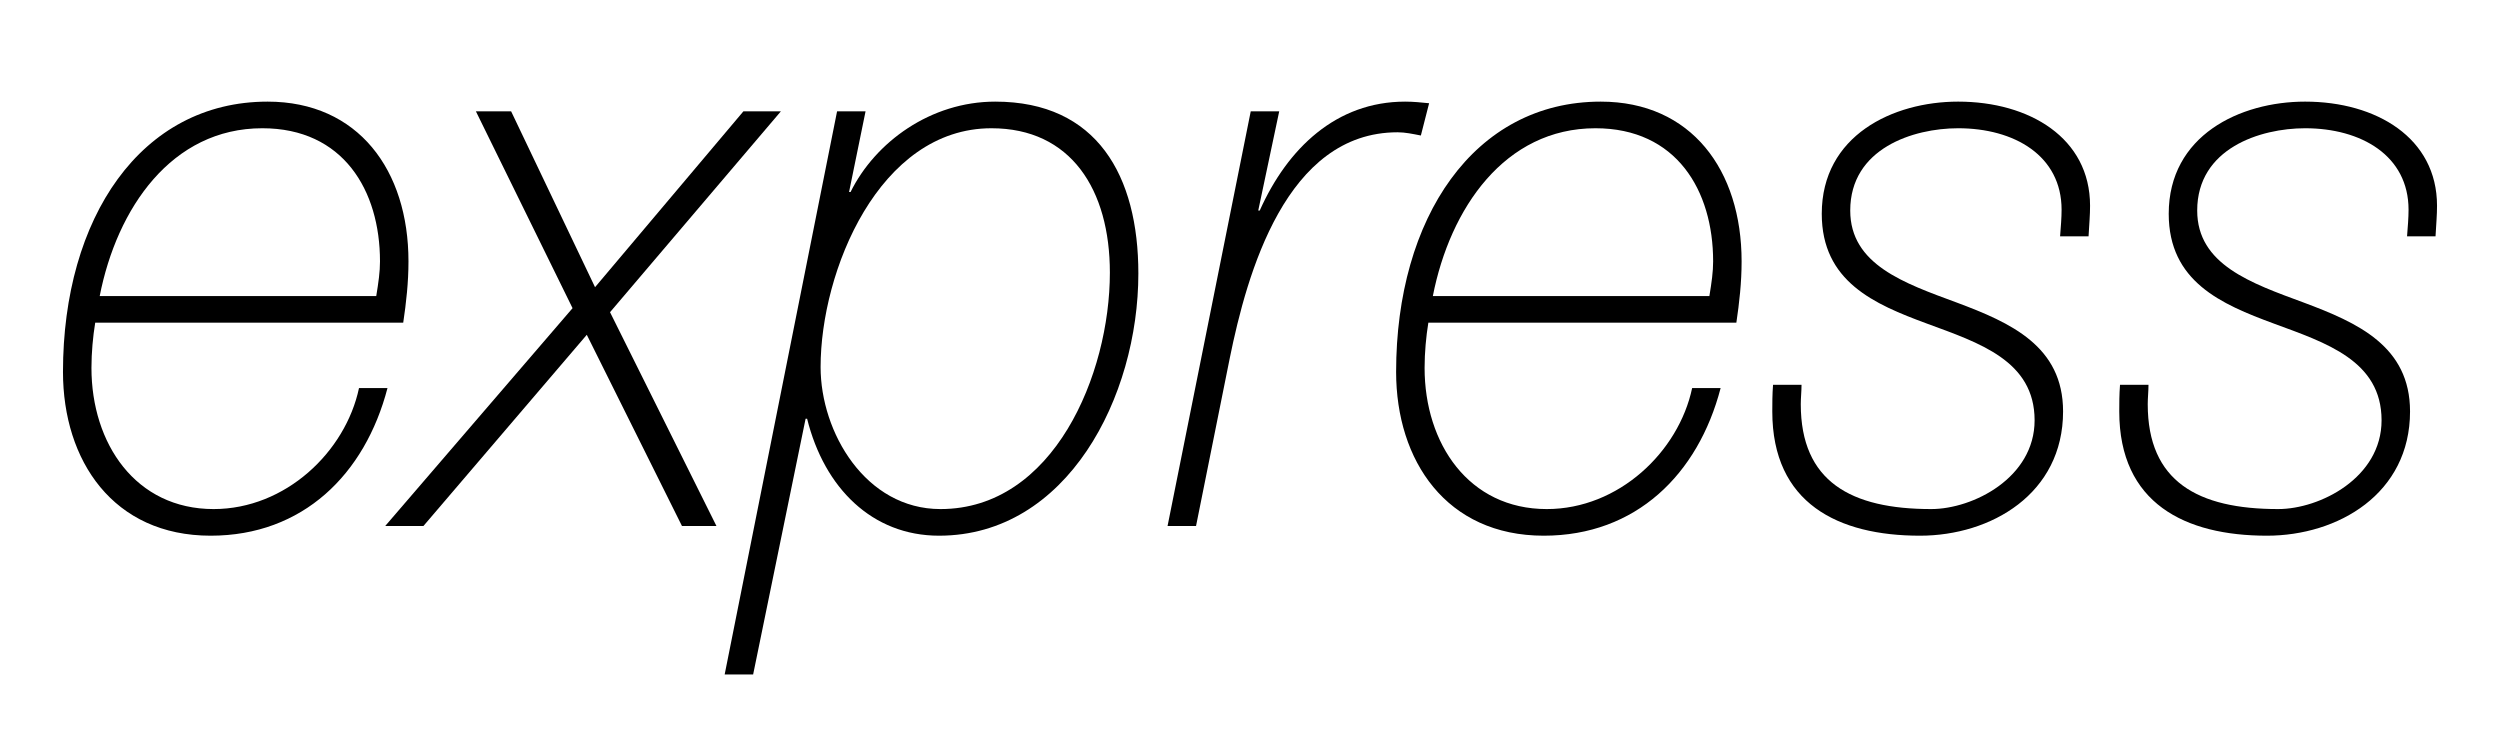 <?xml version="1.0" encoding="utf-8"?>
<!-- Generator: Adobe Illustrator 16.0.0, SVG Export Plug-In . SVG Version: 6.00 Build 0)  -->
<!DOCTYPE svg PUBLIC "-//W3C//DTD SVG 1.1 Tiny//EN" "http://www.w3.org/Graphics/SVG/1.1/DTD/svg11-tiny.dtd">
<svg version="1.1" baseProfile="tiny" id="Layer_1" xmlns="http://www.w3.org/2000/svg" xmlns:xlink="http://www.w3.org/1999/xlink"
	 x="0px" y="0px" width="880.456px" height="257.686px" viewBox="-188.851 257.685 880.456 257.686" overflow="scroll"
	 xml:space="preserve">
<g>
	<path d="M-155.322,371.332c-0.793,4.831-1.321,10.513-1.321,15.912c0,26.71,15.573,49.726,43.024,49.726
		c25.338,0,46.452-20.174,51.205-42.622h10.03c-7.92,30.404-29.825,51.999-62.291,51.999c-34.313,0-51.996-26.426-51.996-57.683
		c0-54.271,27.448-95.188,72.056-95.188c31.936,0,49.621,24.153,49.621,56.261c0,7.388-0.793,14.492-1.849,21.596H-155.322z
		 M-56.345,361.954c0.792-4.831,1.321-8.524,1.321-12.218c0-25.004-12.933-46.884-41.439-46.884
		c-31.936,0-51.205,28.13-57.274,59.102H-56.345z"/>
	<path d="M20.713,358.829l52.261-61.944H86.17l-60.179,70.753l37.48,75.298H51.329l-33.52-67.342l-57.539,67.342h-13.46
		l65.984-76.721l-34.048-69.331h12.406L20.713,358.829z"/>
	<path d="M105.955,296.885h10.03l-5.808,28.415h0.528c8.711-17.617,28.242-31.825,50.941-31.825
		c35.896,0,50.413,26.143,50.413,60.523c0,43.475-25.074,92.348-70.207,92.348c-23.492,0-40.384-16.765-46.455-41.201h-0.528
		l-18.477,90.073H66.364L105.955,296.885z M202.028,353.715c0-29.266-13.724-50.862-41.702-50.862
		c-39.591,0-60.177,50.294-60.177,84.108c0,23.016,15.836,50.009,42.229,50.009C182.233,436.969,202.028,389.517,202.028,353.715z"
		/>
	<path d="M251.638,296.885h10.03l-7.39,34.951h0.528c9.765-21.878,26.92-38.361,51.203-38.361c2.905,0,5.543,0.285,8.448,0.568
		l-2.905,11.366c-2.903-0.568-5.543-1.137-8.181-1.137c-39.328,0-53.052,49.726-59.123,79.56l-11.877,59.104h-10.03L251.638,296.885
		z"/>
	<path d="M314.186,371.332c-0.792,4.831-1.32,10.513-1.32,15.912c0,26.71,15.573,49.726,43.023,49.726
		c25.338,0,46.453-20.174,51.205-42.622h10.03c-7.921,30.404-29.825,51.999-62.291,51.999c-34.313,0-51.996-26.426-51.996-57.683
		c0-54.271,27.449-95.188,72.055-95.188c31.937,0,49.621,24.153,49.621,56.261c0,7.388-0.792,14.492-1.849,21.596H314.186z
		 M413.164,361.954c0.792-4.831,1.32-8.524,1.32-12.218c0-25.004-12.934-46.884-41.439-46.884c-31.936,0-51.205,28.13-57.274,59.102
		H413.164z"/>
	<path d="M445.616,393.211c0,2.274-0.265,4.545-0.265,6.819c0,27.278,17.685,36.939,45.926,36.939
		c14.78,0,36.424-11.081,36.424-31.256c0-21.027-19.532-27.278-38.008-34.098c-18.476-6.819-36.95-14.775-36.95-38.643
		c0-27.563,25.073-39.498,48.037-39.498c25.073,0,46.452,12.789,46.452,36.656c0,3.41-0.263,5.967-0.528,10.798h-10.027
		c0.262-3.411,0.528-6.536,0.528-9.378c0-19.037-16.63-28.698-36.425-28.698c-15.837,0-38.009,7.105-38.009,28.983
		c0,19.037,19.004,25.573,37.48,32.392c19.005,7.104,37.479,15.343,37.479,38.359c0,28.983-25.339,43.76-50.412,43.76
		c-28.77,0-51.996-11.366-51.996-43.76c0-2.84,0-5.965,0.264-9.376H445.616z"/>
	<path d="M567.809,393.211c0,2.274-0.265,4.545-0.265,6.819c0,27.278,17.685,36.939,45.927,36.939
		c14.779,0,36.425-11.081,36.425-31.256c0-21.027-19.534-27.278-38.01-34.098c-18.477-6.819-36.95-14.775-36.95-38.643
		c0-27.563,25.073-39.498,48.037-39.498c25.073,0,46.453,12.789,46.453,36.656c0,3.41-0.264,5.967-0.527,10.798H658.87
		c0.263-3.411,0.528-6.536,0.528-9.378c0-19.037-16.629-28.698-36.425-28.698c-15.836,0-38.008,7.105-38.008,28.983
		c0,19.037,19.004,25.573,37.479,32.392c19.005,7.104,37.479,15.343,37.479,38.359c0,28.983-25.338,43.76-50.41,43.76
		c-28.771,0-51.997-11.366-51.997-43.76c0-2.84,0-5.965,0.264-9.376H567.809z"/>
</g>
</svg>
